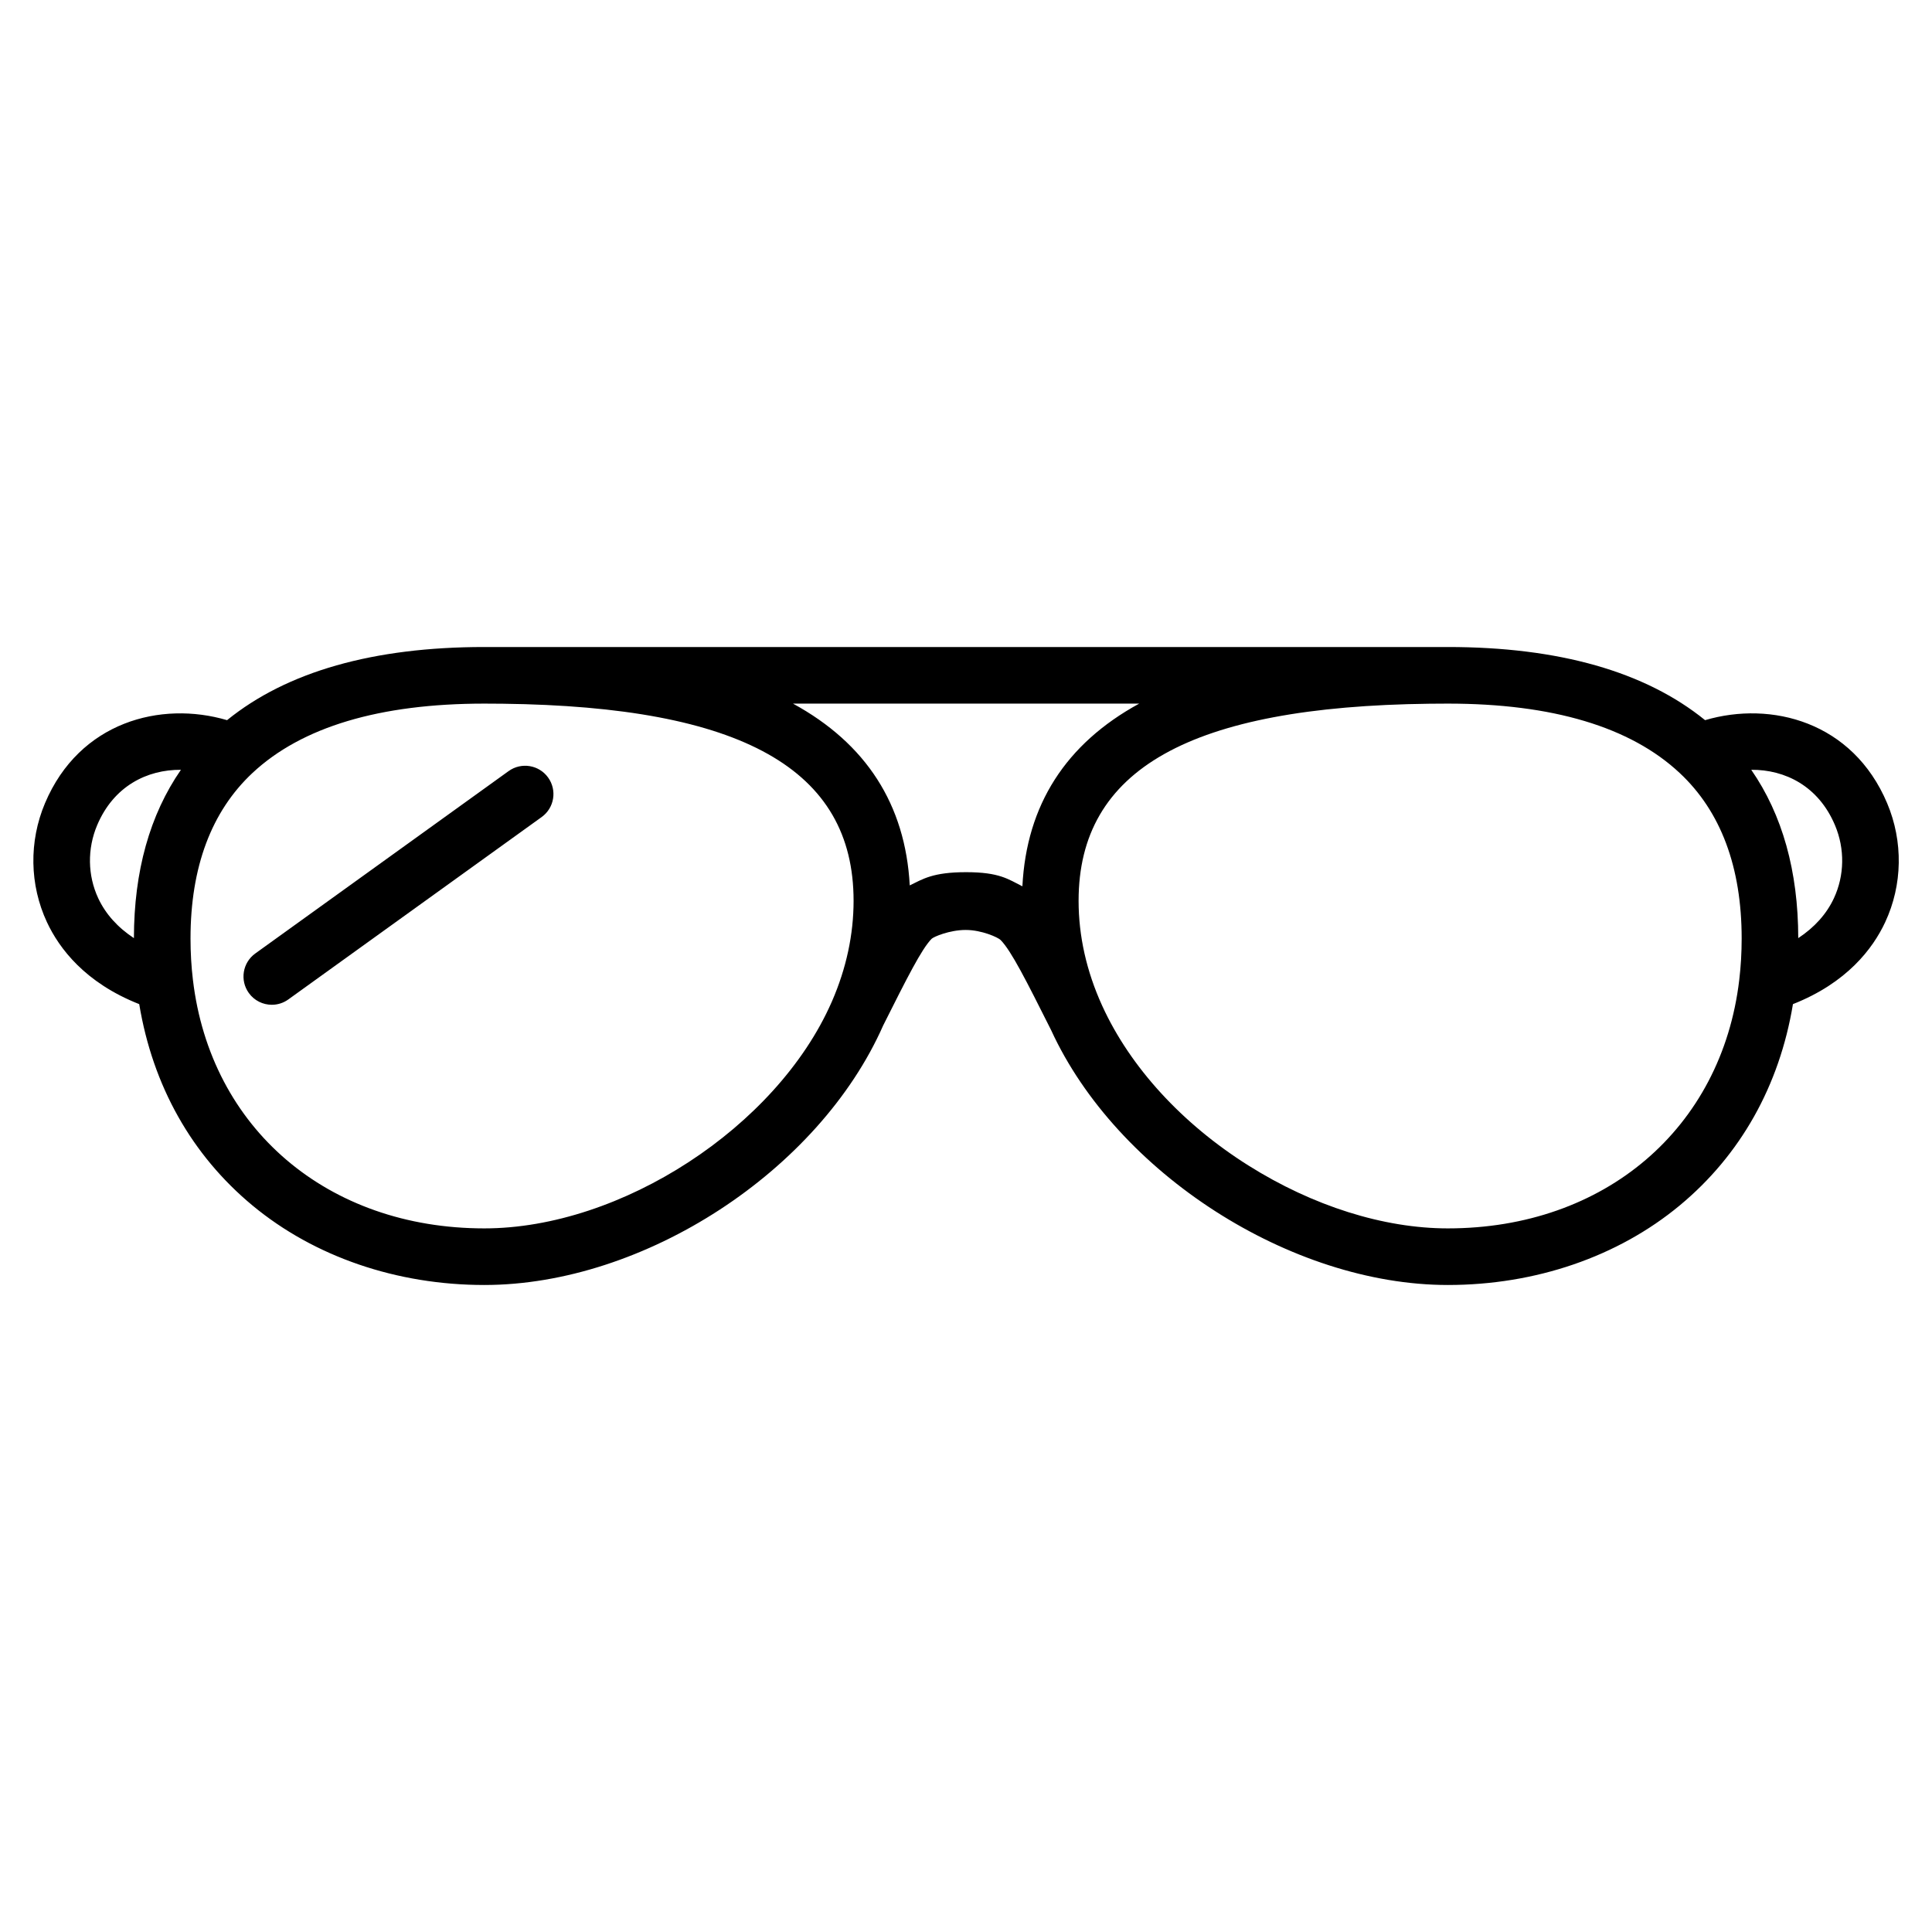 <svg height='100px' width='100px'  fill="#000000" xmlns="http://www.w3.org/2000/svg" xmlns:xlink="http://www.w3.org/1999/xlink" version="1.1" x="0px" y="0px" viewBox="0 0 512 512" enable-background="new 0 0 512 512" xml:space="preserve"><g><path d="M134.786,204.349l-67.14,48.34c-3.361,2.42-4.125,7.107-1.704,10.469c1.465,2.036,3.762,3.118,6.093,3.118   c1.518,0,3.05-0.459,4.376-1.414l67.14-48.34c3.361-2.42,4.125-7.107,1.704-10.469   C142.835,202.692,138.147,201.928,134.786,204.349z M500.107,212.848c-9.121-21.599-30.701-27.178-48.244-21.998   c-15.85-12.86-38.743-19.384-68.165-19.384c-1.473,0-253.876,0-255.35,0c-29.42,0-52.317,6.524-68.174,19.385   c-17.537-5.176-39.113,0.402-48.245,21.997c-4.29,10.156-4.102,21.653,0.515,31.544c3.254,6.971,10.128,16.074,24.453,21.714   c3.576,21.623,13.895,40.004,30.033,53.374c16.39,13.578,38.202,21.056,61.418,21.056c42.312,0,88.659-30.183,105.705-68.779   c6.324-12.597,10.144-20.203,12.824-22.955c0.523-0.538,4.768-2.353,9.046-2.353s8.59,1.993,9.246,2.66   c2.845,2.893,6.804,10.775,13.384,23.877c17.387,37.892,63.536,67.55,105.145,67.55c23.217,0,45.029-7.478,61.418-21.056   c16.141-13.373,26.461-31.759,30.034-53.375c14.318-5.64,21.19-14.742,24.443-21.712   C504.209,234.502,504.397,223.004,500.107,212.848z M35.49,248.614c-4.294-2.829-7.503-6.387-9.454-10.566   c-2.825-6.052-2.93-13.11-0.29-19.361c4.386-10.374,13.237-14.748,22.201-14.682C39.699,215.926,35.508,230.865,35.49,248.614z    M220.504,265.314c-0.049,0.1-0.09,0.202-0.134,0.303c-14.549,33.056-55.778,59.918-92.021,59.918   c-41.532,0-72.565-26.467-77.224-65.876c-0.422-3.506-0.636-7.185-0.636-10.934c0-18.925,5.525-33.689,16.423-43.883   c13.036-12.194,33.706-18.377,61.437-18.377c1.621,0,3.26,0.01,4.909,0.03c63.415,0.77,92.951,17.366,92.951,52.23   C226.208,247.647,224.286,256.594,220.504,265.314z M270.944,234.878c-3.75-1.872-6.064-3.742-14.915-3.742   s-11.466,1.832-14.936,3.502c-1.158-21.417-11.543-37.585-30.94-48.173h91.742C282.426,197.093,272.037,213.342,270.944,234.878z    M460.92,259.675c-4.657,39.393-35.689,65.86-77.222,65.86c-17.005,0-35.785-5.925-52.88-16.684   c-17.552-11.046-31.292-26.048-38.688-42.242c-0.024-0.053-0.049-0.105-0.074-0.158c-4.126-9.08-6.218-18.408-6.218-27.727   c0-34.864,29.536-51.461,92.949-52.23c1.65-0.02,3.29-0.03,4.911-0.03c27.732,0,48.398,6.183,61.432,18.382   c10.901,10.179,16.428,24.941,16.428,43.878C461.558,252.474,461.344,256.153,460.92,259.675z M486,238.05   c-1.949,4.177-5.155,7.733-9.445,10.561c-0.018-17.757-4.21-32.697-12.457-44.608c8.964-0.065,17.81,4.31,22.19,14.681   C488.931,224.938,488.826,231.996,486,238.05z"></path></g></svg>